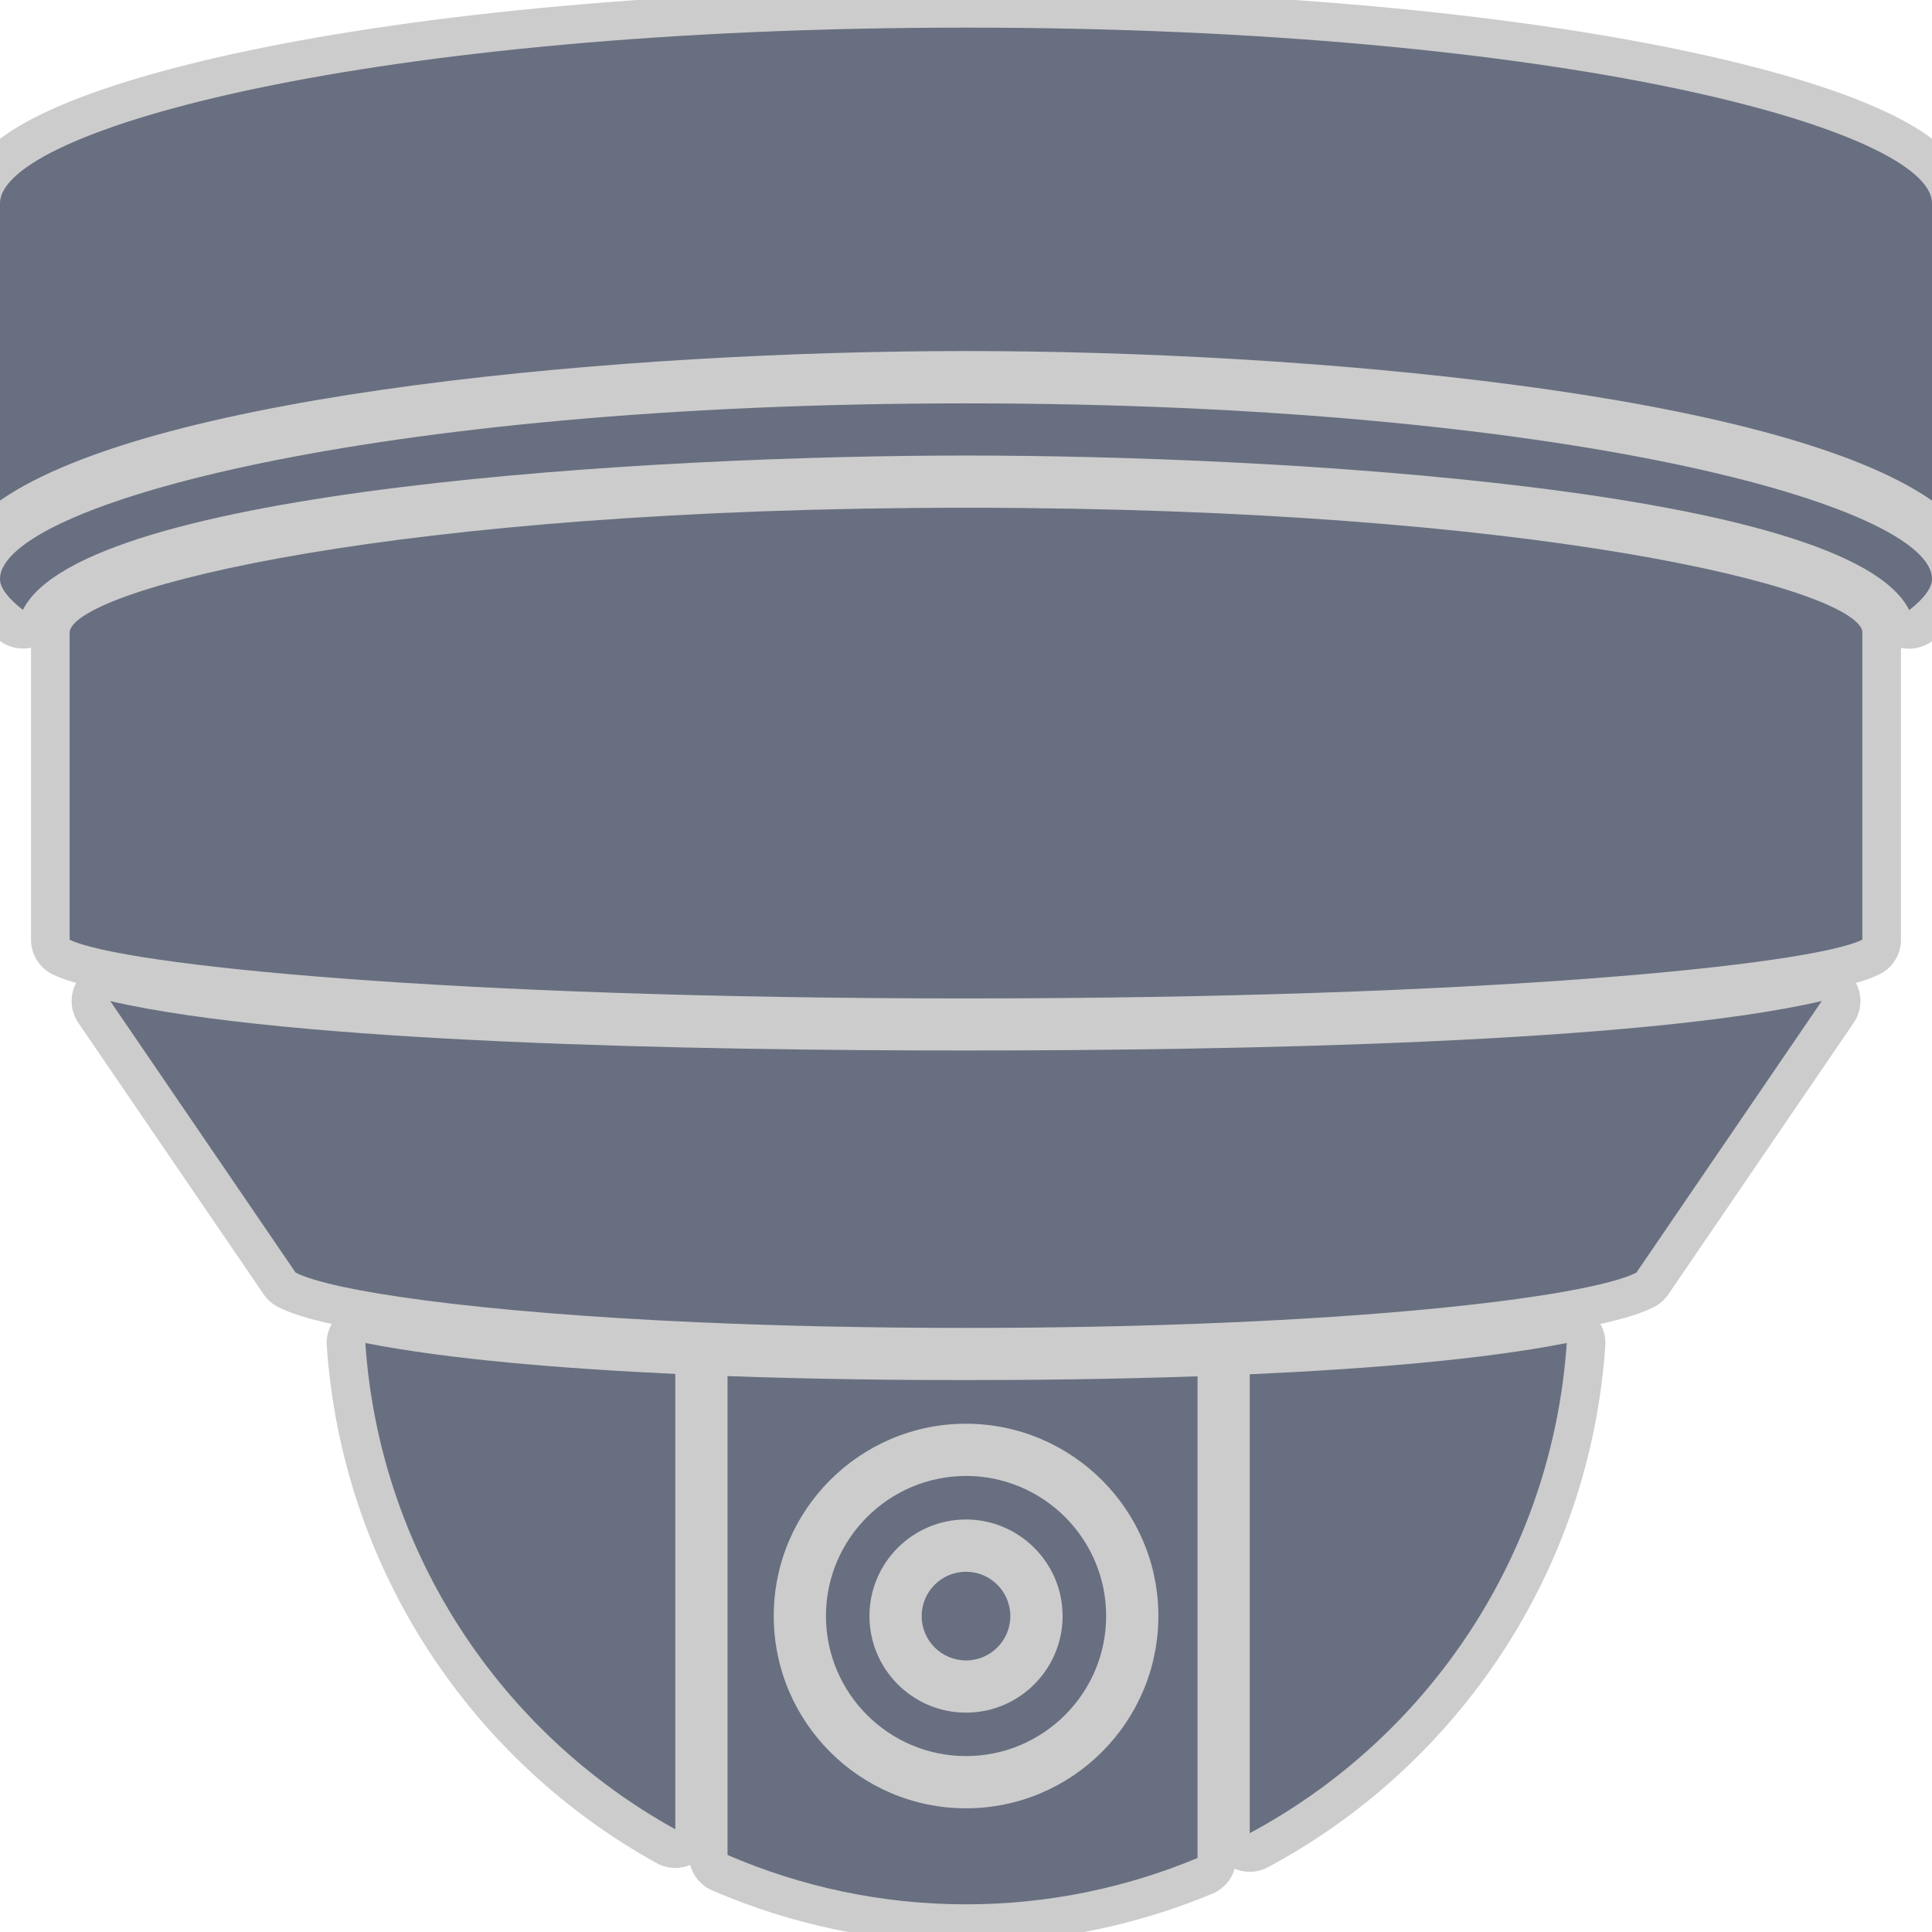 <!DOCTYPE svg PUBLIC "-//W3C//DTD SVG 1.1//EN" "http://www.w3.org/Graphics/SVG/1.1/DTD/svg11.dtd">
<!-- Uploaded to: SVG Repo, www.svgrepo.com, Transformed by: SVG Repo Mixer Tools -->
<svg fill="#686f80" version="1.1" id="Capa_1" xmlns="http://www.w3.org/2000/svg" xmlns:xlink="http://www.w3.org/1999/xlink" width="800px" height="800px" viewBox="0 0 37 37" xml:space="preserve">
<g id="SVGRepo_bgCarrier" stroke-width="0"/>
<g id="SVGRepo_tracerCarrier" stroke-linecap="round" stroke-linejoin="round" stroke="#CCCCCC" stroke-width="1.48"> <g> <path d="M36.568,11.68l-0.006,0.003C35.417,9.356,24.451,8.724,18.5,8.724c-5.948,0-16.906,0.631-18.061,2.956 C0.162,11.466,0,11.26,0,11.089c0-1.405,7.038-3.364,18.5-3.364S37,9.685,37,11.089C37,11.255,36.848,11.464,36.568,11.68z"/> <path d="M18.5,0.529c11.462,0,18.5,1.959,18.5,3.364v5.693c-2.98-2.072-12.037-2.863-18.5-2.863S2.981,7.515,0,9.586V3.895 C0,2.489,7.038,0.529,18.5,0.529z"/> <g> <path d="M2.112,19.172l3.549,5.199c0.67,0.348,3.419,0.764,7.768,0.955c0.001,0,0.002-0.001,0.004-0.001s0.004,0.001,0.006,0.001 c1.504,0.066,3.198,0.105,5.062,0.105c7.25,0,11.931-0.592,12.838-1.059l3.55-5.201c-3.466,0.803-11.244,0.947-16.388,0.947 C13.358,20.119,5.579,19.975,2.112,19.172z"/> <path d="M18.5,9.724c-10.952,0-16.995,1.541-17.166,2.367v5.905c0.995,0.487,7.25,1.125,17.166,1.125s16.171-0.638,17.166-1.125 v-5.907C35.499,11.265,29.455,9.724,18.5,9.724z"/> <path d="M12.933,35.033v-8.721c-2.149-0.1-4.341-0.277-5.937-0.592C7.271,29.732,9.593,33.187,12.933,35.033z"/> <path d="M13.933,26.354v9.171c1.402,0.605,2.945,0.945,4.567,0.945c1.57,0,3.066-0.317,4.434-0.887v-9.225 c-1.687,0.059-3.273,0.072-4.434,0.072C17.31,26.432,15.669,26.416,13.933,26.354z M22.184,30.948 c0,2.031-1.652,3.683-3.684,3.683c-2.03,0-3.682-1.651-3.682-3.683c0-2.03,1.651-3.682,3.682-3.682 C20.531,27.268,22.184,28.918,22.184,30.948z"/> <path d="M23.934,35.107c3.412-1.828,5.793-5.32,6.071-9.387c-1.629,0.322-3.879,0.5-6.071,0.599V35.107z"/> <path d="M15.818,30.948c0,1.479,1.203,2.683,2.682,2.683c1.479,0,2.684-1.203,2.684-2.683s-1.205-2.682-2.684-2.682 C17.021,28.268,15.818,29.471,15.818,30.948z M20.35,30.949c0,1.02-0.83,1.85-1.85,1.85c-1.02,0-1.849-0.83-1.849-1.85 s0.829-1.849,1.849-1.849C19.52,29.101,20.35,29.93,20.35,30.949z"/> <circle cx="18.5" cy="30.95" r="0.849"/> </g> </g> </g>
<g id="SVGRepo_iconCarrier"> <g> <path d="M36.568,11.68l-0.006,0.003C35.417,9.356,24.451,8.724,18.5,8.724c-5.948,0-16.906,0.631-18.061,2.956 C0.162,11.466,0,11.26,0,11.089c0-1.405,7.038-3.364,18.5-3.364S37,9.685,37,11.089C37,11.255,36.848,11.464,36.568,11.68z"/> <path d="M18.5,0.529c11.462,0,18.5,1.959,18.5,3.364v5.693c-2.98-2.072-12.037-2.863-18.5-2.863S2.981,7.515,0,9.586V3.895 C0,2.489,7.038,0.529,18.5,0.529z"/> <g> <path d="M2.112,19.172l3.549,5.199c0.67,0.348,3.419,0.764,7.768,0.955c0.001,0,0.002-0.001,0.004-0.001s0.004,0.001,0.006,0.001 c1.504,0.066,3.198,0.105,5.062,0.105c7.25,0,11.931-0.592,12.838-1.059l3.55-5.201c-3.466,0.803-11.244,0.947-16.388,0.947 C13.358,20.119,5.579,19.975,2.112,19.172z"/> <path d="M18.5,9.724c-10.952,0-16.995,1.541-17.166,2.367v5.905c0.995,0.487,7.25,1.125,17.166,1.125s16.171-0.638,17.166-1.125 v-5.907C35.499,11.265,29.455,9.724,18.5,9.724z"/> <path d="M12.933,35.033v-8.721c-2.149-0.1-4.341-0.277-5.937-0.592C7.271,29.732,9.593,33.187,12.933,35.033z"/> <path d="M13.933,26.354v9.171c1.402,0.605,2.945,0.945,4.567,0.945c1.57,0,3.066-0.317,4.434-0.887v-9.225 c-1.687,0.059-3.273,0.072-4.434,0.072C17.31,26.432,15.669,26.416,13.933,26.354z M22.184,30.948 c0,2.031-1.652,3.683-3.684,3.683c-2.03,0-3.682-1.651-3.682-3.683c0-2.03,1.651-3.682,3.682-3.682 C20.531,27.268,22.184,28.918,22.184,30.948z"/> <path d="M23.934,35.107c3.412-1.828,5.793-5.32,6.071-9.387c-1.629,0.322-3.879,0.5-6.071,0.599V35.107z"/> <path d="M15.818,30.948c0,1.479,1.203,2.683,2.682,2.683c1.479,0,2.684-1.203,2.684-2.683s-1.205-2.682-2.684-2.682 C17.021,28.268,15.818,29.471,15.818,30.948z M20.35,30.949c0,1.02-0.83,1.85-1.85,1.85c-1.02,0-1.849-0.83-1.849-1.85 s0.829-1.849,1.849-1.849C19.52,29.101,20.35,29.93,20.35,30.949z"/> <circle cx="18.5" cy="30.95" r="0.849"/> </g> </g> </g>
</svg>
